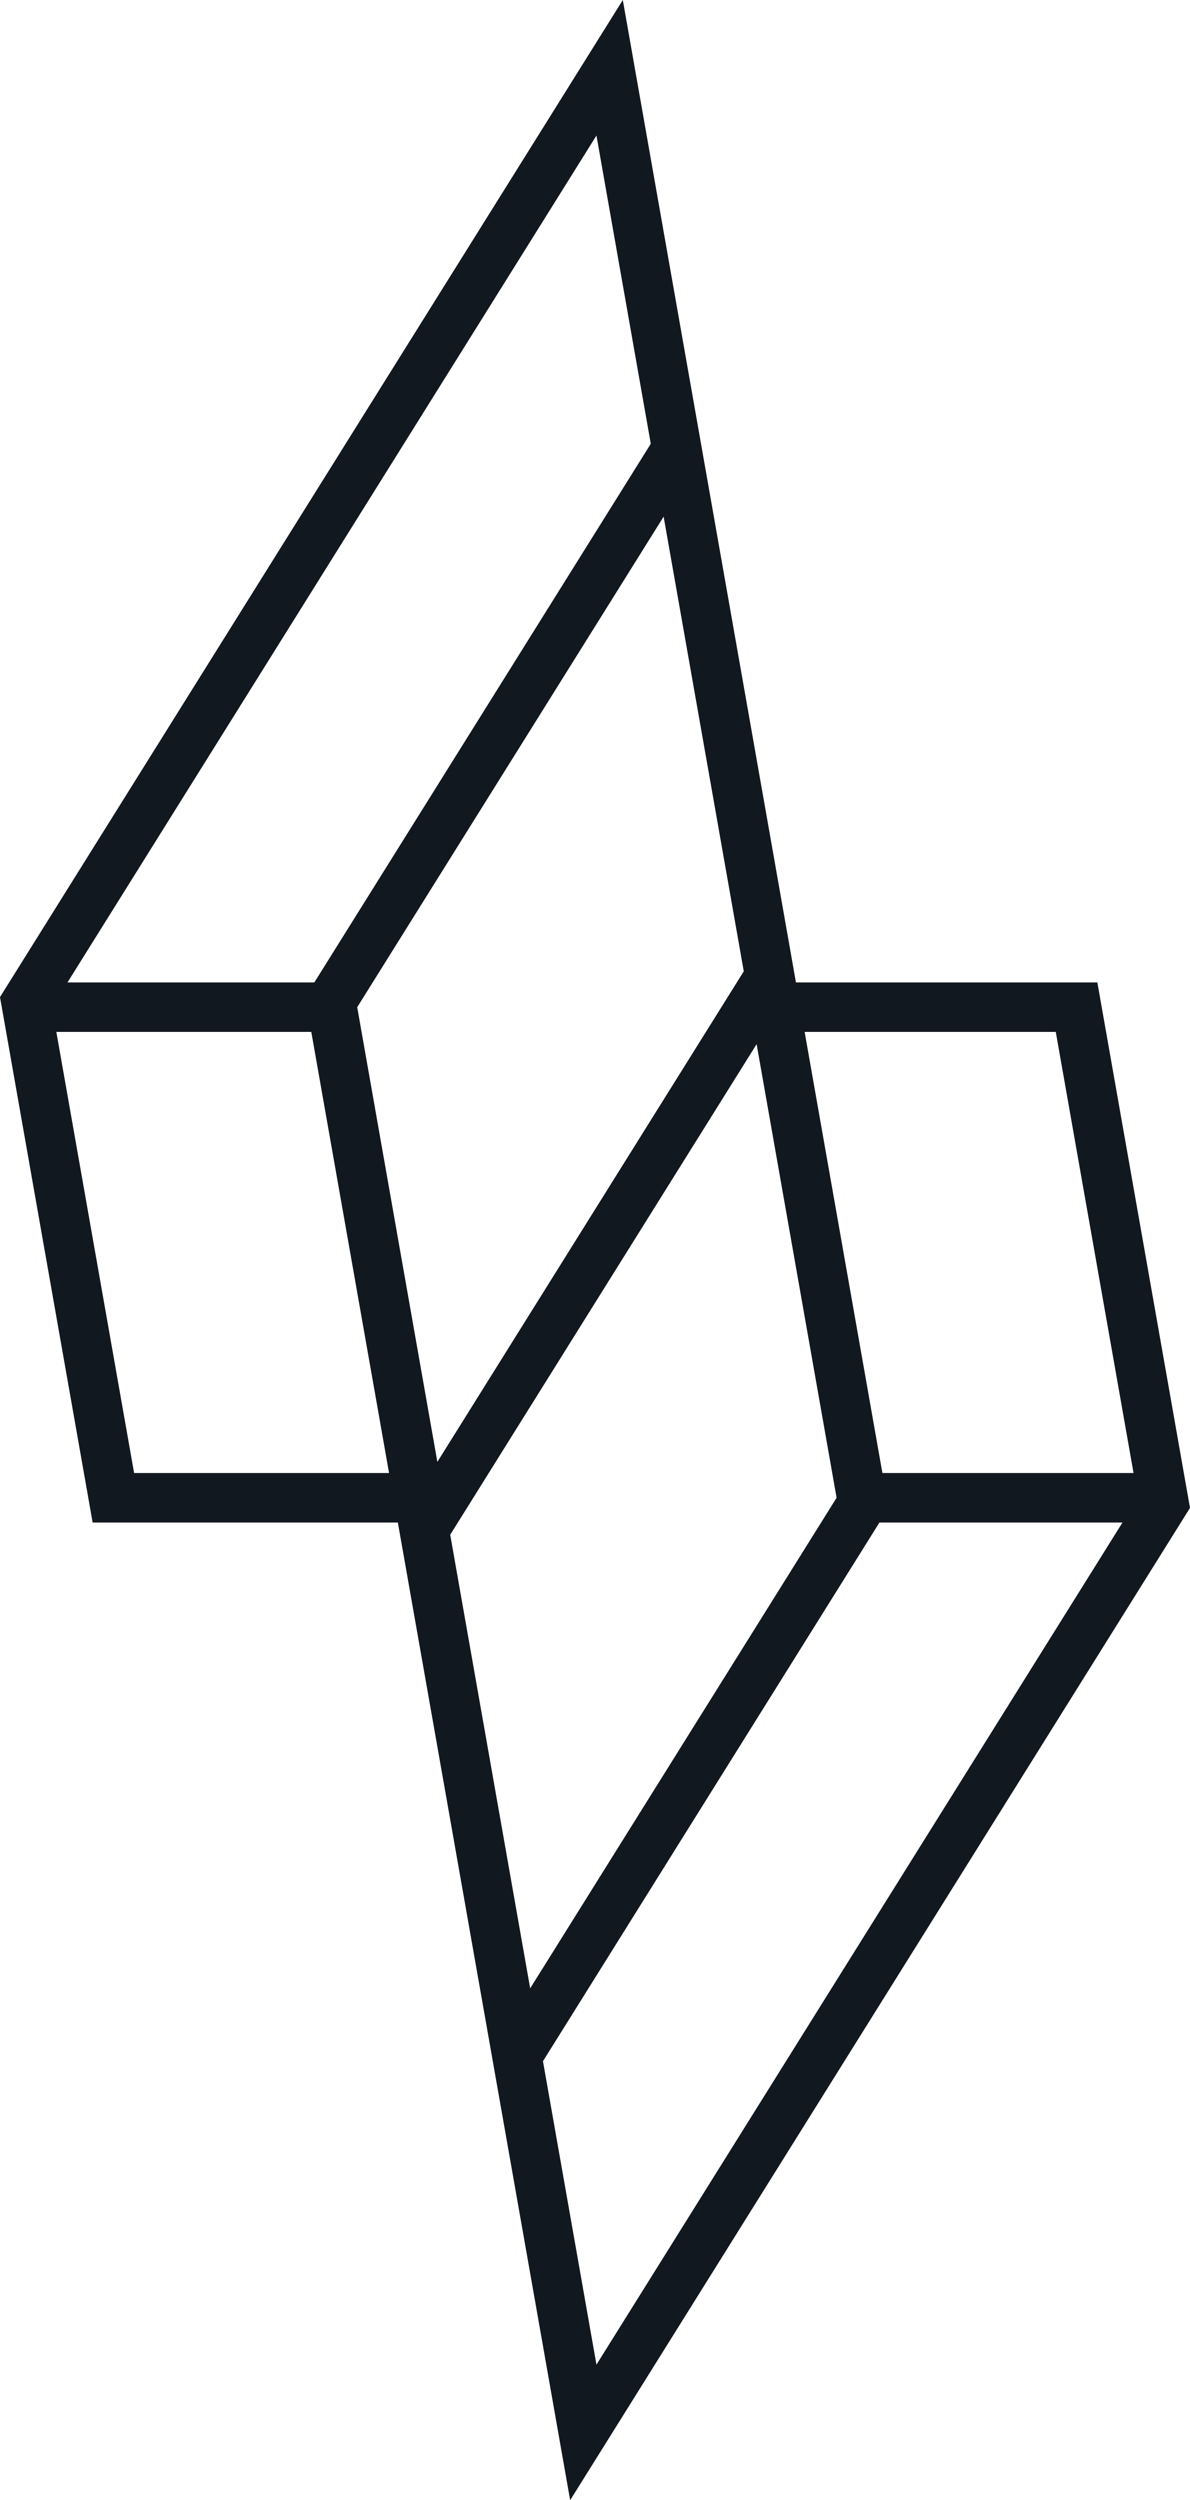 <?xml version="1.0" encoding="UTF-8"?>
<svg id="uuid-05767926-0330-4466-83df-ffe8f4e96b1c" data-name="Layer_2" xmlns="http://www.w3.org/2000/svg" viewBox="0 0 200.01 420.06">
  <g id="uuid-2a7cedca-cfcd-440a-a1d7-e374bad01f47" data-name="partnerEnergy">
    <g id="uuid-231eac64-ad6d-4a4d-acf8-1714b738dae6" data-name="line">
      <path d="M184.43,165.06h-50.65L104.68,0,0,167.52l15.57,88.28h51.3l28.96,164.26,104.18-166.72-15.57-88.28h-.01ZM190.52,247.48h-42.21l-13.07-74.11h42.21l13.07,74.11h0ZM73.51,245.61l-13.47-76.39,51.5-82.42,13.47,76.39-51.5,82.42ZM127.17,175.43l13.44,76.21-51.5,82.42-13.44-76.21,51.5-82.42h0ZM109.38,74.56l-56.55,90.5H11.34L100.25,22.77l9.13,51.79ZM9.47,173.37h42.85l13.07,74.11H22.54s-13.07-74.11-13.07-74.11ZM91.26,346.3l56.55-90.5h40.85l-88.41,141.48-8.99-50.98h0Z" style="fill: #12181f;"/>
    </g>
  </g>
</svg>
